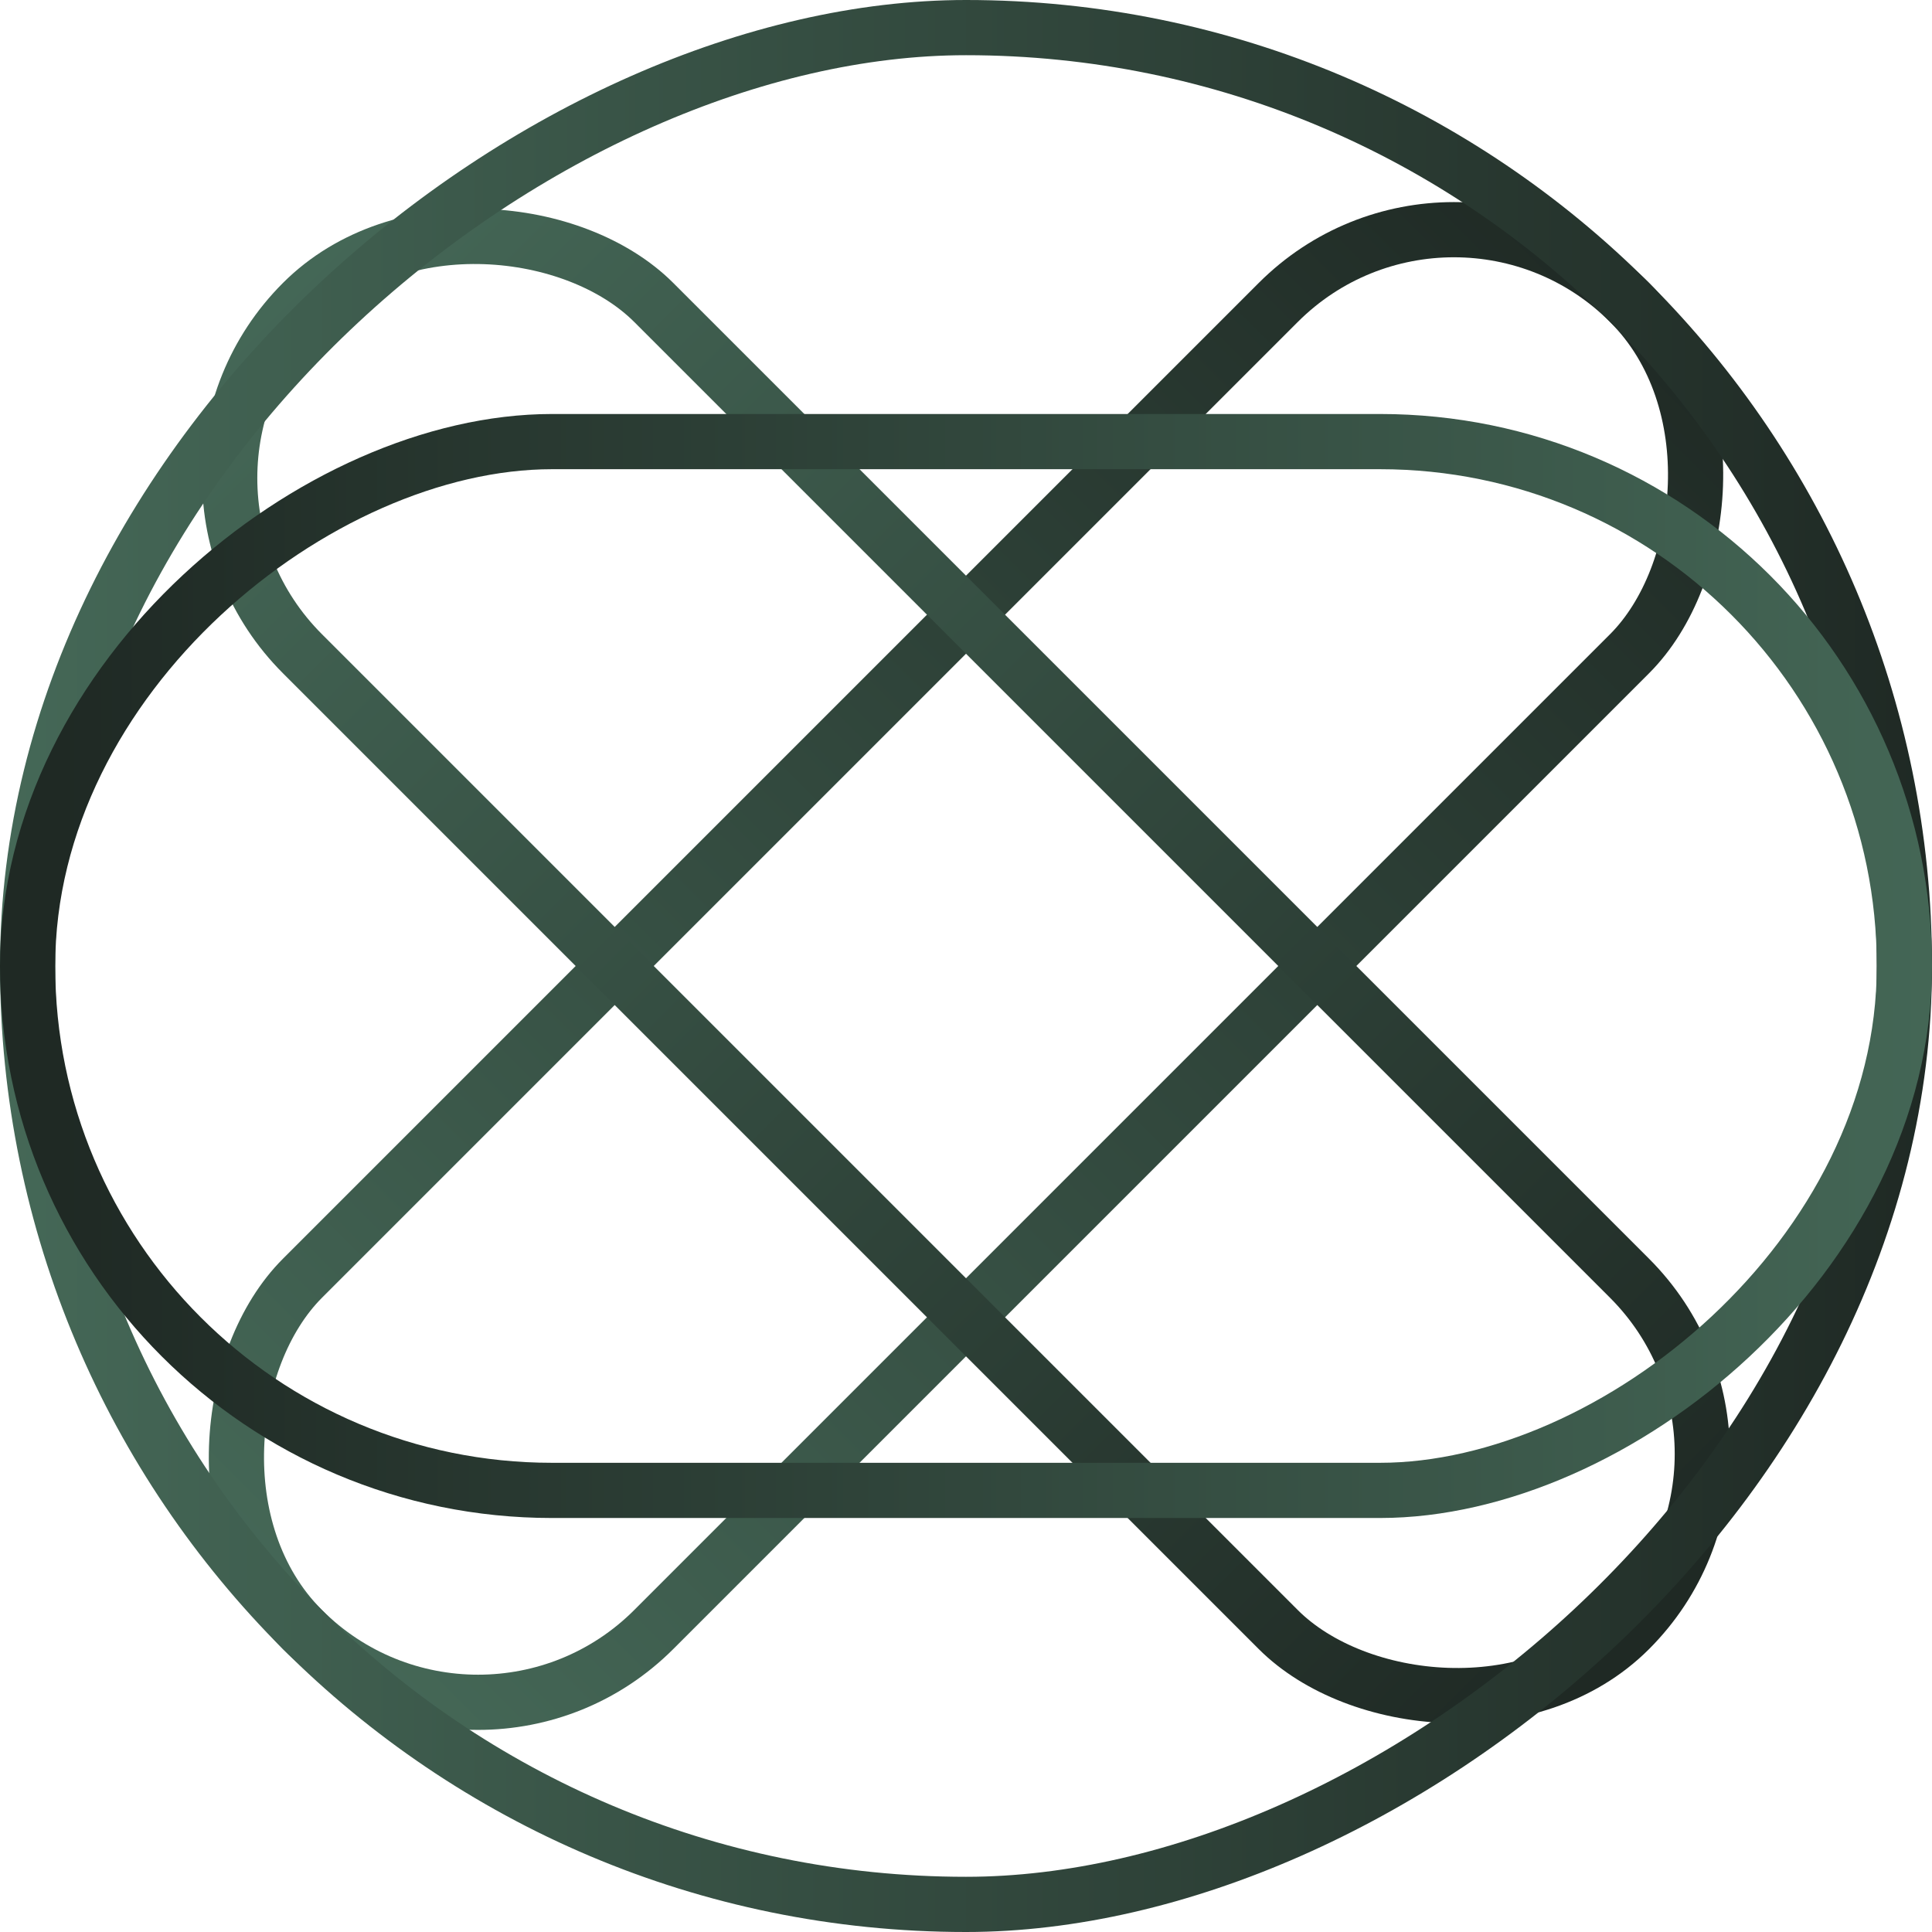 <svg width="70" height="70" viewBox="0 0 70 70" fill="none" xmlns="http://www.w3.org/2000/svg">
<rect x="52.678" y="4.594" width="18" height="68" rx="9" transform="rotate(45 52.678 4.594)" stroke="url(#paint0_linear_354_12629)" stroke-width="2"/>
<rect x="65.406" y="52.678" width="18" height="68" rx="9" transform="rotate(135 65.406 52.678)" stroke="url(#paint1_linear_354_12629)" stroke-width="2"/>
<rect x="69" y="1" width="68" height="68" rx="34" transform="rotate(90 69 1)" stroke="url(#paint2_linear_354_12629)" stroke-width="2"/>
<rect x="1" y="54" width="38" height="68" rx="19" transform="rotate(-90 1 54)" stroke="url(#paint3_linear_354_12629)" stroke-width="2"/>
<defs>
<linearGradient id="paint0_linear_354_12629" x1="62.678" y1="73.18" x2="62.678" y2="3.18" gradientUnits="userSpaceOnUse">
<stop stop-color="#456857"/>
<stop offset="1" stop-color="#1F2924"/>
</linearGradient>
<linearGradient id="paint1_linear_354_12629" x1="76.82" y1="122.678" x2="76.82" y2="52.678" gradientUnits="userSpaceOnUse">
<stop stop-color="#456857"/>
<stop offset="1" stop-color="#1F2924"/>
</linearGradient>
<linearGradient id="paint2_linear_354_12629" x1="105" y1="70" x2="105" y2="2.26141e-06" gradientUnits="userSpaceOnUse">
<stop stop-color="#456857"/>
<stop offset="1" stop-color="#1F2924"/>
</linearGradient>
<linearGradient id="paint3_linear_354_12629" x1="20" y1="125" x2="20" y2="55" gradientUnits="userSpaceOnUse">
<stop stop-color="#456857"/>
<stop offset="1" stop-color="#1F2924"/>
</linearGradient>
</defs>
</svg>
